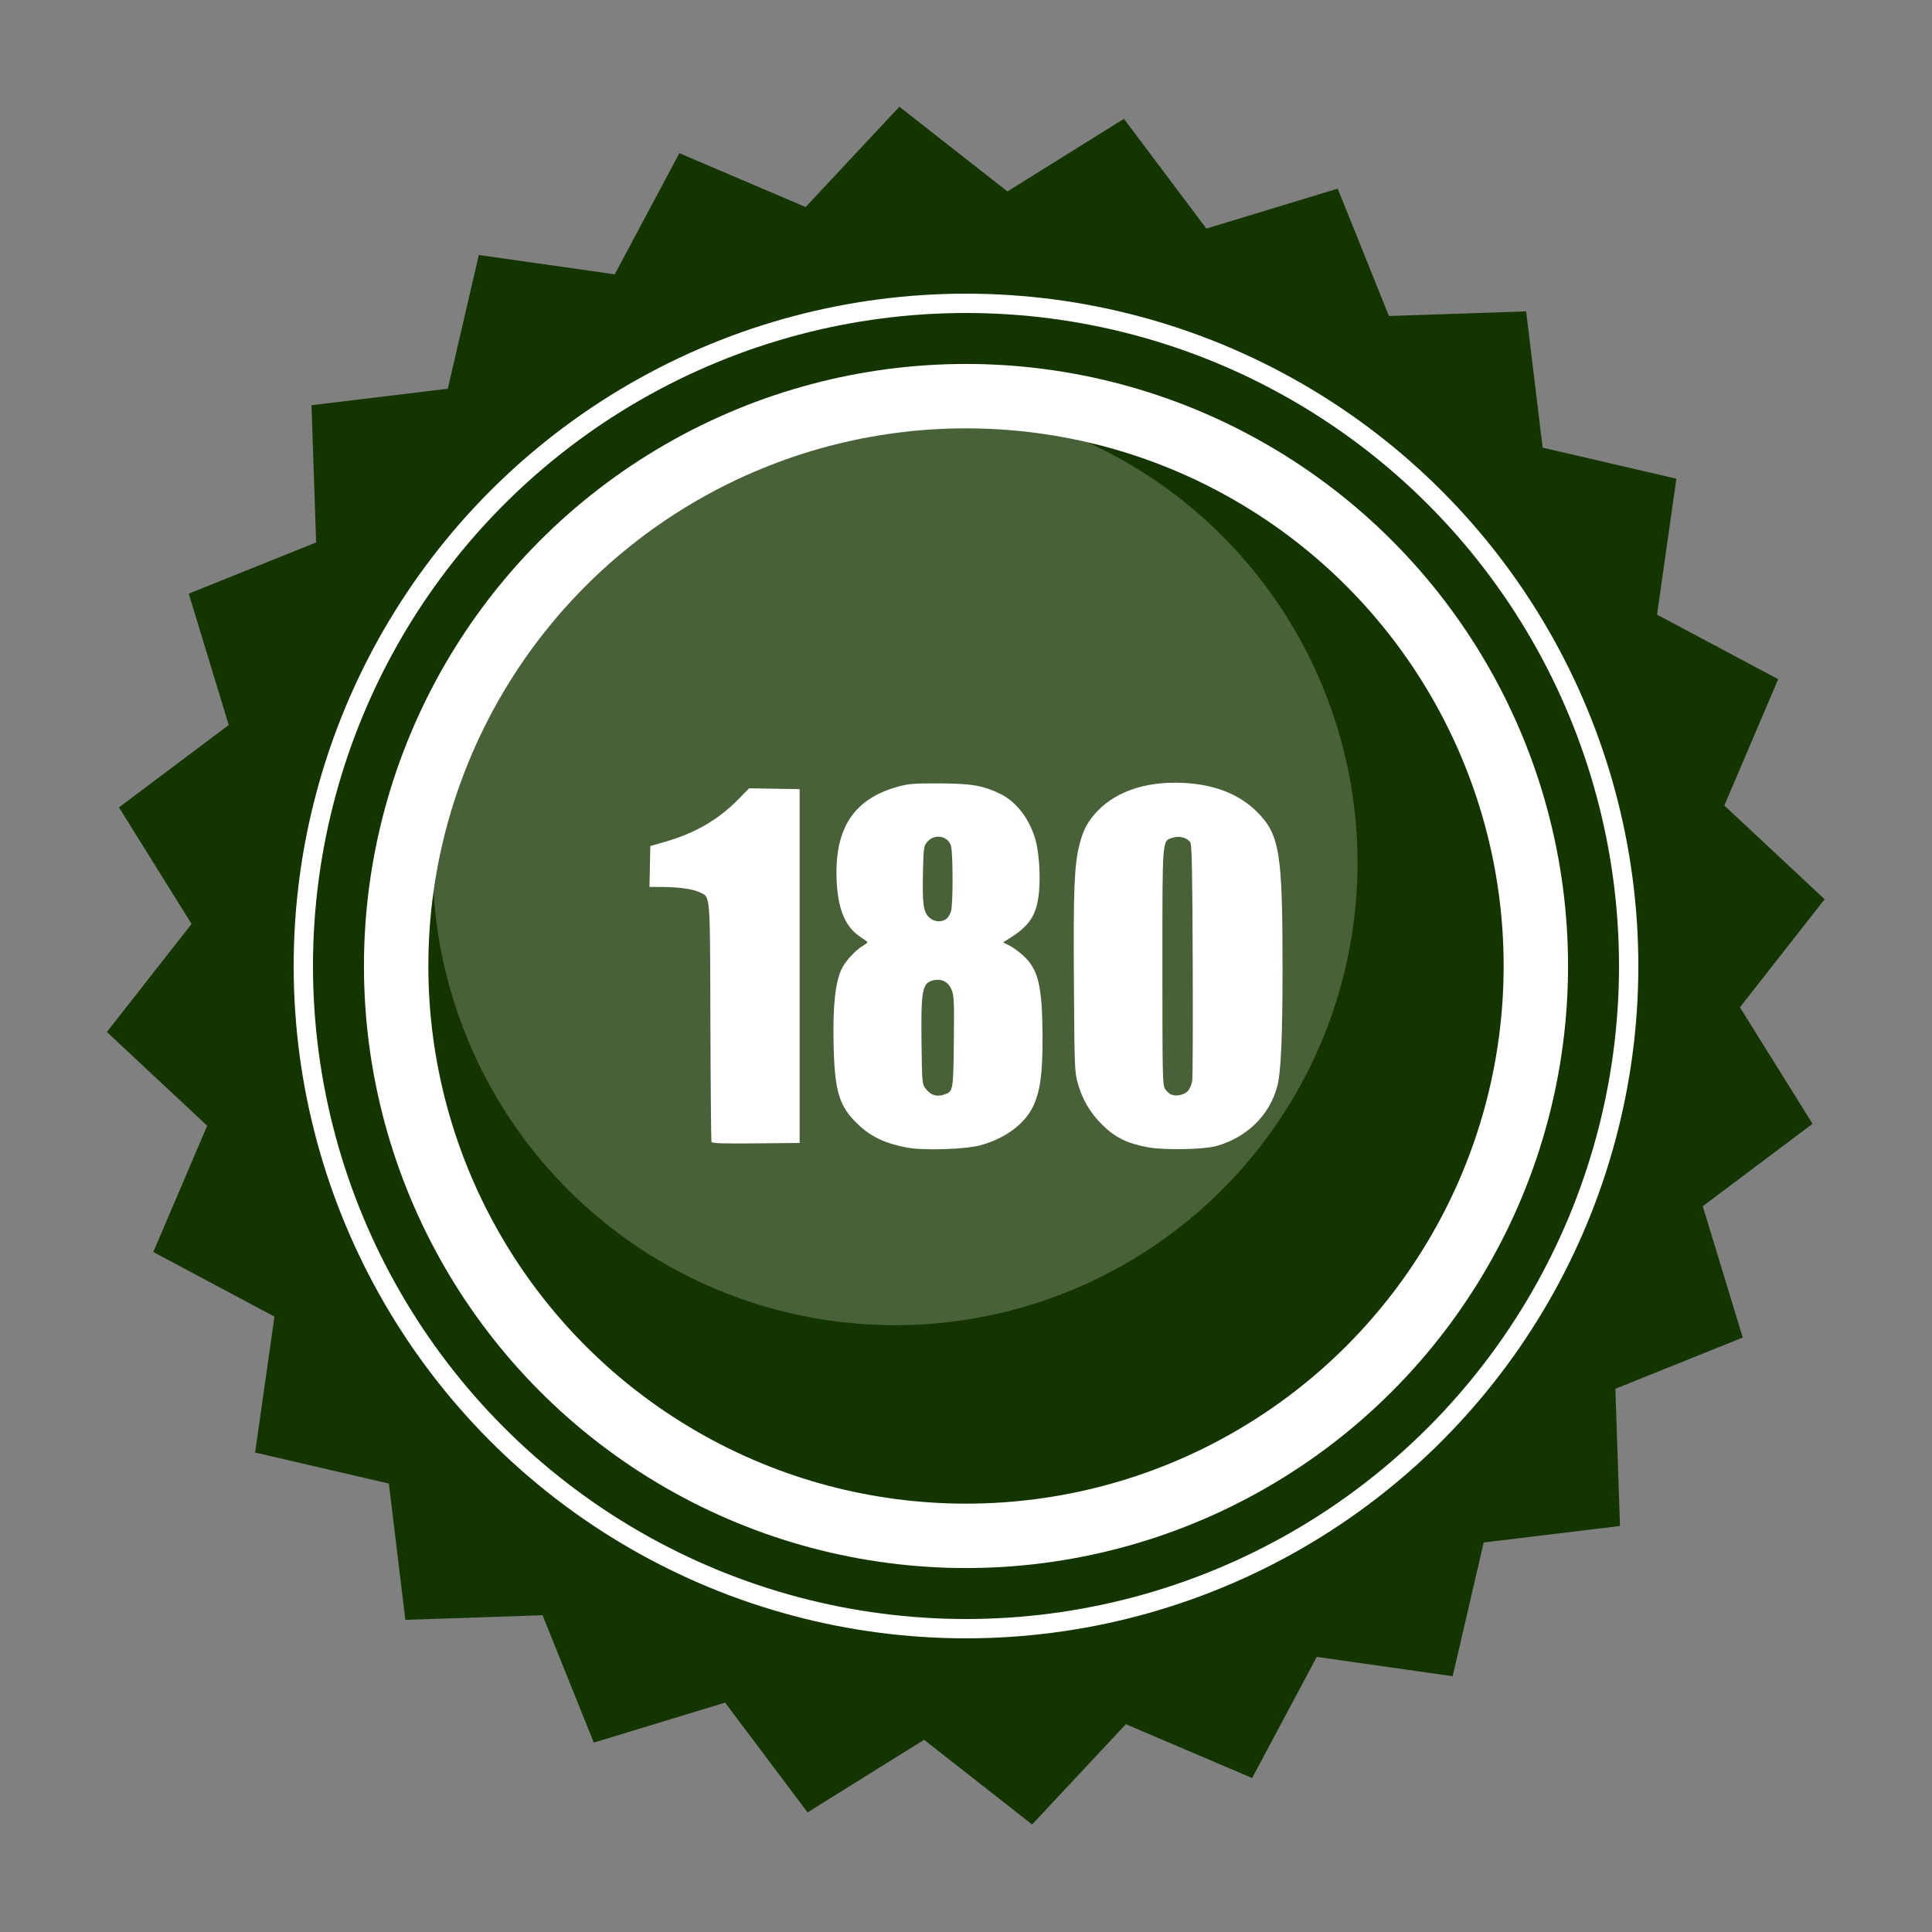 <?xml version="1.0" encoding="UTF-8" standalone="no"?>
<!-- Created with Inkscape (http://www.inkscape.org/) -->

<svg
   width="300mm"
   height="300mm"
   viewBox="0 0 300 300"
   version="1.1"
   id="svg5"
   inkscape:version="1.3 (0e150ed, 2023-07-21)"
   sodipodi:docname="180-3.svg"
   xml:space="preserve"
   xmlns:inkscape="http://www.inkscape.org/namespaces/inkscape"
   xmlns:sodipodi="http://sodipodi.sourceforge.net/DTD/sodipodi-0.dtd"
   xmlns="http://www.w3.org/2000/svg"
   xmlns:svg="http://www.w3.org/2000/svg"><rect x="0" y="0" width="300" height="300" fill="#808080" stroke="none"/><sodipodi:namedview
     id="namedview7"
     pagecolor="#ffffff"
     bordercolor="#666666"
     borderopacity="1.0"
     inkscape:showpageshadow="2"
     inkscape:pageopacity="0.0"
     inkscape:pagecheckerboard="0"
     inkscape:deskcolor="#d1d1d1"
     inkscape:document-units="mm"
     showgrid="false"
     inkscape:zoom="0.56271015"
     inkscape:cx="728.61668"
     inkscape:cy="518.02869"
     inkscape:window-width="2048"
     inkscape:window-height="1022"
     inkscape:window-x="0"
     inkscape:window-y="25"
     inkscape:window-maximized="1"
     inkscape:current-layer="layer1" /><defs
     id="defs2" /><g
     inkscape:label="Layer 1"
     inkscape:groupmode="layer"
     id="layer1"><path
       sodipodi:type="star"
       style="fill:#153500;fill-opacity:1;stroke:none;stroke-width:3;stroke-linejoin:round;stroke-miterlimit:1;stroke-dasharray:none;stroke-opacity:1"
       id="path234"
       inkscape:flatsided="false"
       sodipodi:sides="24"
       sodipodi:cx="84.996811"
       sodipodi:cy="134.64842"
       sodipodi:r1="77.906136"
       sodipodi:r2="70.115524"
       sodipodi:arg1="0.18468438"
       sodipodi:arg2="0.31558407"
       inkscape:rounded="0"
       inkscape:randomized="0"
       d="m 161.578,148.955 -9.928,7.455 3.616,11.878 -11.52,4.632 0.419,12.409 -12.326,1.492 -2.807,12.095 -12.292,-1.749 -5.842,10.956 -11.421,-4.87 -8.478,9.071 -9.771,-7.66 -10.537,6.567 -7.455,-9.928 -11.878,3.616 -4.632,-11.52 -12.409,0.419 -1.492,-12.326 -12.095,-2.807 1.749,-12.292 -10.956,-5.842 4.871,-11.421 -9.071,-8.478 7.66,-9.771 -6.567,-10.537 9.928,-7.455 -3.616,-11.878 11.52,-4.632 -0.419,-12.409 12.326,-1.492 2.807,-12.095 12.292,1.749 5.842,-10.956 11.421,4.871 8.478,-9.071 9.771,7.66 10.537,-6.567 7.455,9.928 11.878,-3.616 4.632,11.52 12.409,-0.419 1.492,12.326 12.095,2.807 -1.749,12.292 10.956,5.842 -4.871,11.421 9.071,8.478 -7.66,9.771 z"
       inkscape:transform-center-x="1.1376894"
       inkscape:transform-center-y="0.0014251475"
       transform="matrix(1.717,0,0,1.717,4.021,-81.254)" /><circle
       style="opacity:0.219;fill:#ffffff;fill-opacity:1;stroke:none;stroke-width:10.449;stroke-linejoin:round;stroke-miterlimit:1"
       id="path512"
       cx="138.985"
       cy="133.966"
       r="71.809" /><circle
       style="fill:none;fill-opacity:1;stroke:#ffffff;stroke-width:10;stroke-linejoin:round;stroke-miterlimit:1;stroke-dasharray:none;stroke-opacity:1"
       id="path7812"
       cx="150"
       cy="150"
       r="88.486" /><circle
       id="path476"
       style="fill:#1c4700;stroke:#ffffff;stroke-width:0.265"
       cx="139.178"
       cy="142.469"
       r="0.189" /><circle
       id="path477"
       style="fill:#1c4700;stroke:#ffffff;stroke-width:0.265"
       cx="139.178"
       cy="142.469"
       r="0.189" /><circle
       id="path478"
       style="fill:#1c4700;stroke:#ffffff;stroke-width:0.265"
       cx="152.343"
       cy="157.985"
       r="0.189" /><circle
       style="fill:none;fill-opacity:1;stroke:#ffffff;stroke-width:3;stroke-linejoin:round;stroke-miterlimit:1;stroke-dasharray:none;stroke-opacity:1"
       id="circle19916-2"
       r="102.9"
       cy="150"
       cx="150" /><path
       style="fill:#ffffff;stroke-width:0.876"
       d="m 140.82,178.196 c -3.404,-0.649 -5.608,-1.702 -7.632,-3.645 -2.897,-2.781 -3.578,-5.03 -3.748,-12.372 -0.135,-5.839 0.248,-9.527 1.21,-11.643 0.56,-1.231 2.16,-2.984 3.384,-3.707 0.372,-0.22 0.67,-0.455 0.663,-0.523 -0.007,-0.068 -0.496,-0.437 -1.087,-0.819 -2.387,-1.546 -3.546,-4.372 -3.706,-9.041 -0.273,-7.932 2.733,-12.428 9.558,-14.302 1.624,-0.446 2.418,-0.508 6.375,-0.499 4.955,0.011 6.831,0.334 9.505,1.635 2.46,1.198 4.502,3.849 5.435,7.06 0.546,1.878 0.804,5.534 0.569,8.077 -0.331,3.589 -1.398,5.287 -4.579,7.284 l -1.009,0.633 0.968,0.479 c 0.532,0.263 1.52,0.984 2.195,1.601 2.306,2.108 2.929,4.732 2.964,12.491 0.026,5.738 -0.339,8.479 -1.446,10.853 -1.295,2.778 -4.412,5.076 -8.274,6.099 -2.352,0.623 -8.842,0.818 -11.346,0.34 z m 5.856,-8.255 c 1.326,-0.462 1.356,-0.633 1.437,-8.209 0.064,-6.023 0.023,-7.071 -0.311,-7.945 -0.466,-1.22 -1.414,-1.805 -2.61,-1.611 -1.989,0.323 -2.203,1.309 -2.1,9.697 0.074,6.087 0.103,6.45 0.564,7.071 0.841,1.132 1.762,1.436 3.02,0.998 z m 0.259,-27.243 c 0.278,-0.195 0.614,-0.743 0.746,-1.217 0.315,-1.134 0.309,-8.957 -0.007,-10.096 -0.465,-1.674 -2.7,-1.994 -3.784,-0.542 -0.44,0.589 -0.495,1.026 -0.569,4.481 -0.107,5.002 0.048,6.224 0.897,7.074 0.751,0.751 1.895,0.878 2.718,0.301 z m 31.403,35.468 c -3.16,-0.552 -5.19,-1.535 -7.125,-3.451 -1.944,-1.925 -3.151,-3.969 -3.859,-6.532 -0.488,-1.767 -0.509,-2.315 -0.598,-15.625 -0.097,-14.506 0.054,-18.239 0.867,-21.421 0.528,-2.064 1.074,-3.185 2.22,-4.561 2.929,-3.515 7.775,-5.278 13.783,-5.012 4.87,0.215 8.75,1.715 11.505,4.447 3.562,3.532 4.015,6.25 4.022,24.112 0.004,10.651 -0.243,16.347 -0.802,18.494 -1.181,4.534 -4.735,8.027 -9.509,9.345 -1.941,0.536 -7.936,0.653 -10.504,0.204 z m 6.142,-8.788 c 0.279,-0.321 0.571,-1.028 0.65,-1.573 0.079,-0.544 0.111,-8.97 0.073,-18.725 -0.054,-13.598 -0.137,-17.853 -0.358,-18.238 -0.428,-0.748 -1.714,-1.106 -2.748,-0.765 -1.665,0.55 -1.6,-0.269 -1.6,20.172 0,17.175 0.024,18.245 0.419,18.849 0.231,0.352 0.648,0.737 0.927,0.855 0.814,0.345 2.077,0.069 2.638,-0.576 z m -74.001,7.932 c -0.059,-0.161 -0.135,-8.535 -0.168,-18.608 -0.067,-20.47 0.028,-19.342 -1.706,-20.165 -1.035,-0.491 -3.252,-0.798 -5.837,-0.809 l -1.919,-0.008 0.065,-3.173 0.065,-3.173 2.318,-0.666 c 4.624,-1.328 8.247,-3.429 11.331,-6.573 l 1.694,-1.727 3.92,0.064 3.92,0.064 v 27.472 27.472 l -6.787,0.061 c -5.307,0.048 -6.811,-0.002 -6.895,-0.232 z"
       id="path1" /></g><style
     type="text/css"
     id="style1">&#10;	.st0{fill:#000000;}&#10;</style><style
     type="text/css"
     id="style1-4">&#10;	.st0{fill:#000000;}&#10;</style><style
     type="text/css"
     id="style1-0">&#10;	.st0{fill:#000000;}&#10;</style><style
     type="text/css"
     id="style1-9">&#10;	.st0{fill:#000000;}&#10;</style><style
     type="text/css"
     id="style1-5">&#10;	.st0{fill:#000000;}&#10;</style><style
     type="text/css"
     id="style1-3">&#10;	.st0{fill:#000000;}&#10;</style></svg>
